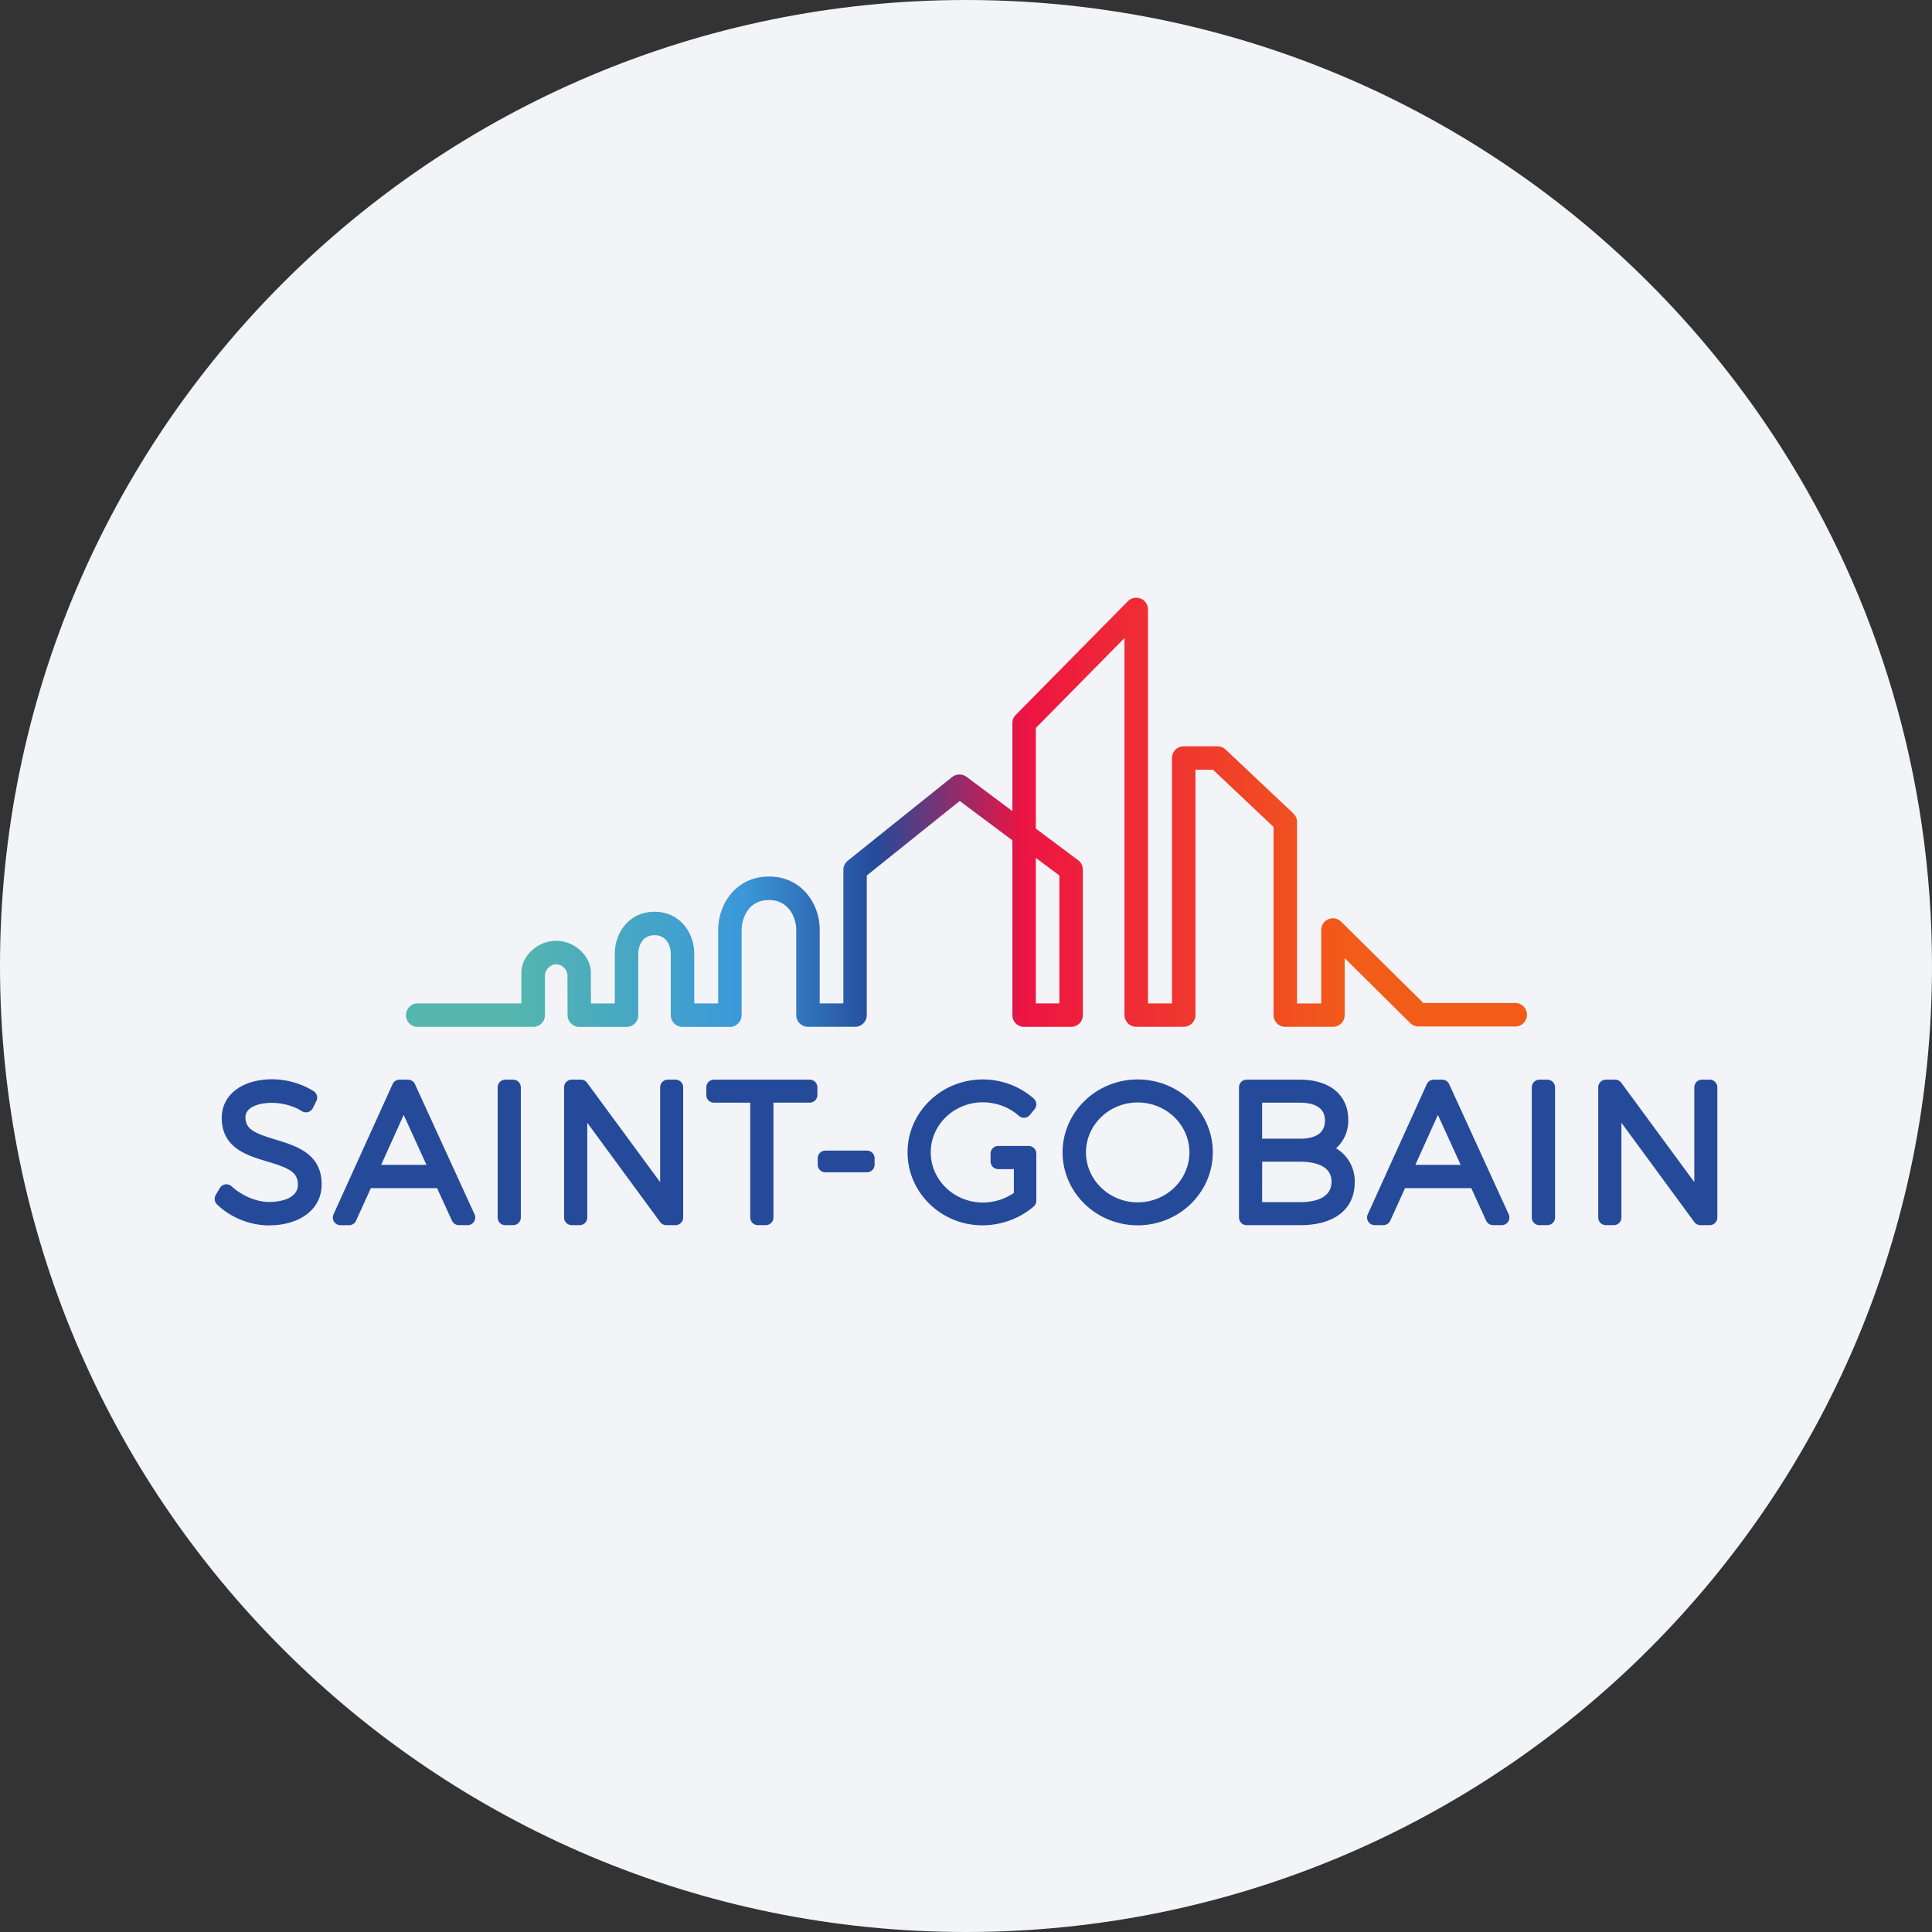 <svg height="36" viewBox="0 0 36 36" width="36" xmlns="http://www.w3.org/2000/svg"><rect x="0" y="0" width="36" height="36" fill="#333333" stroke="none"/><linearGradient id="a" x1="-.118%" x2="100.277%" y1="50%" y2="50%"><stop offset="0" stop-color="#54b6ae"/><stop offset=".1" stop-color="#54b6ae"/><stop offset=".3" stop-color="#3b98da"/><stop offset=".42" stop-color="#254a9a"/><stop offset=".55" stop-color="#ed1443"/><stop offset=".84" stop-color="#f25c19"/><stop offset="1" stop-color="#f25c19"/></linearGradient><g fill="none"><path d="M18 0c2.837 0 5.52.656 7.907 1.825C31.884 4.753 36 10.895 36 18c0 9.942-8.058 18-18 18-9.94 0-18-8.057-18-18C0 8.06 8.06 0 18 0z" fill="#f2f4f7"/><path d="M5.133 21.234c-.388-.117-.559-.192-.559-.414 0-.2.265-.27.492-.27.198 0 .412.06.556.154a.144.144 0 0 0 .207-.056l.066-.132a.144.144 0 0 0-.05-.184 1.487 1.487 0 0 0-.772-.221c-.563 0-.941.29-.941.72 0 .558.472.7.85.813.397.119.57.195.569.432 0 .237-.28.321-.54.321-.25 0-.523-.133-.688-.286a.152.152 0 0 0-.12-.043.143.143 0 0 0-.107.07l-.076.128a.143.143 0 0 0 .023.175c.245.242.614.392.964.392.59 0 .986-.306.986-.76.005-.576-.475-.722-.86-.839m2.599-1.033a.144.144 0 0 0-.13-.083h-.157a.143.143 0 0 0-.13.084l-1.1 2.425a.143.143 0 0 0 .13.203h.16a.143.143 0 0 0 .13-.085l.275-.606h1.234l.278.607c.023.05.074.083.13.083h.16a.143.143 0 0 0 .13-.203zm-.63 1.505.42-.931.425.931zm2.459-1.588h-.145a.143.143 0 0 0-.143.143v2.425c0 .08.064.143.143.143h.145c.08 0 .144-.064.144-.143v-2.425a.143.143 0 0 0-.144-.143m3.025 0h-.142a.143.143 0 0 0-.143.143v1.766l-1.361-1.85a.143.143 0 0 0-.116-.059h-.17a.143.143 0 0 0-.143.143v2.425c0 .08.064.143.143.143h.146a.143.143 0 0 0 .143-.143v-1.765l1.358 1.85c.027.037.07.058.115.058h.17c.08 0 .144-.064.144-.143v-2.425a.143.143 0 0 0-.144-.143m2.501 0h-1.783a.143.143 0 0 0-.143.143v.143c0 .079.064.143.143.143h.676v2.139c0 .08.064.143.143.143h.145c.08 0 .144-.064.144-.143v-2.14h.675c.08 0 .144-.063.144-.142v-.143a.143.143 0 0 0-.144-.143m1.067 1.322h-.774a.143.143 0 0 0-.143.143v.118c0 .08.064.143.143.143h.774a.143.143 0 0 0 .143-.143v-.118a.143.143 0 0 0-.143-.143m3.013-.087h-.565a.143.143 0 0 0-.144.143v.146c0 .08.065.143.144.143h.29v.444a1.026 1.026 0 0 1-.579.178c-.535 0-.97-.42-.97-.935 0-.514.435-.932.97-.932.249 0 .493.091.671.251a.143.143 0 0 0 .208-.017l.086-.107a.144.144 0 0 0-.017-.198 1.437 1.437 0 0 0-.948-.355c-.773 0-1.402.61-1.402 1.358 0 .75.626 1.36 1.395 1.36.348 0 .696-.127.954-.35a.144.144 0 0 0 .05-.108v-.878a.144.144 0 0 0-.143-.143m2.033-1.239c-.772 0-1.4.61-1.4 1.358 0 .75.628 1.36 1.4 1.36.77 0 1.399-.61 1.399-1.36 0-.749-.628-1.358-1.4-1.358m0 2.29c-.53 0-.963-.418-.963-.932 0-.512.432-.929.963-.929.531 0 .964.417.964.929 0 .514-.433.932-.964.932m3.696-1.007a.683.683 0 0 0 .227-.536c0-.458-.345-.743-.9-.743h-.992a.143.143 0 0 0-.143.143v2.425c0 .08.064.143.143.143h.999c.635 0 1.014-.297 1.014-.795a.71.71 0 0 0-.348-.637m-.677-.18h-.7v-.67h.7c.215 0 .471.057.471.332 0 .224-.158.339-.47.339m-.7.428h.7c.22 0 .592.048.592.37 0 .318-.322.384-.593.384h-.7zm3.484-1.445a.144.144 0 0 0-.13-.083h-.157a.143.143 0 0 0-.13.084l-1.1 2.425a.143.143 0 0 0 .13.202h.16a.143.143 0 0 0 .13-.084l.275-.606h1.234l.277.607c.024.05.075.083.13.083h.16a.143.143 0 0 0 .13-.203zm-.63 1.505.42-.931.425.931zm2.459-1.588h-.146a.144.144 0 0 0-.143.143v2.425c0 .08.064.143.143.143h.146a.144.144 0 0 0 .144-.143v-2.425a.144.144 0 0 0-.144-.143m3.025 0h-.143a.143.143 0 0 0-.143.143v1.766l-1.36-1.85a.143.143 0 0 0-.116-.059h-.17a.143.143 0 0 0-.144.143v2.425c0 .08.064.143.144.143h.145c.08 0 .143-.064.143-.143v-1.765l1.358 1.85c.027.037.07.058.116.058h.17a.143.143 0 0 0 .143-.143v-2.425a.143.143 0 0 0-.143-.143" fill="#254a9a"/><path d="M12.191 2.822V.438h-.439V3.15zM20.7.446h-1.727l-.012.012-1.519 1.502a.218.218 0 0 1-.372-.155V.437h-.451v3.381a.22.22 0 0 1-.069.16l-1.261 1.19a.218.218 0 0 1-.15.06h-.63a.219.219 0 0 1-.22-.218V.438h-.447v7.341c0 .09-.054.169-.136.202a.222.222 0 0 1-.238-.048l-2.09-2.12a.217.217 0 0 1-.063-.154V4.021l-.855.64a.224.224 0 0 1-.268-.005l-1.945-1.56a.218.218 0 0 1-.081-.17V.438h-.441v1.371c0 .482-.332.993-.946.993-.614 0-.946-.514-.946-.998V.438h-.446v.93c0 .377-.26.778-.74.778s-.74-.401-.74-.779v-.93h-.445V.48l-.001.524c0 .32-.303.6-.647.6-.345 0-.648-.279-.648-.598V.438H.22a.219.219 0 0 1 0-.437h2.166a.217.217 0 0 1 .219.218v.747c0 .08.088.2.21.2.12 0 .21-.11.21-.207l.002-.741A.22.22 0 0 1 3.244 0h.88a.22.22 0 0 1 .22.22v1.147c0 .119.063.342.303.342s.303-.223.303-.34V.218c0-.12.098-.218.219-.218h.883a.22.22 0 0 1 .218.218v1.585c0 .194.107.561.509.561.373 0 .509-.332.509-.556V.22c0-.12.098-.218.218-.218h.878c.12 0 .218.098.218.218v2.602l.016.012 1.716 1.376.981-.733V.219c0-.12.098-.218.219-.218h.876c.12 0 .218.098.218.218v2.712a.22.22 0 0 1-.087.175l-.789.589V5.57l.012.012 1.64 1.664V.22a.22.22 0 0 1 .22-.218h.884a.22.22 0 0 1 .219.218v4.573h.325l.012-.011 1.118-1.056V.22c0-.12.098-.218.218-.218h.889c.12 0 .218.098.218.218v1.062L18.73.07a.218.218 0 0 1 .153-.062H20.7a.219.219 0 0 1 0 .437" fill="url(#a)" transform="matrix(1 0 0 -1 7.549 19.135)"/></g></svg>